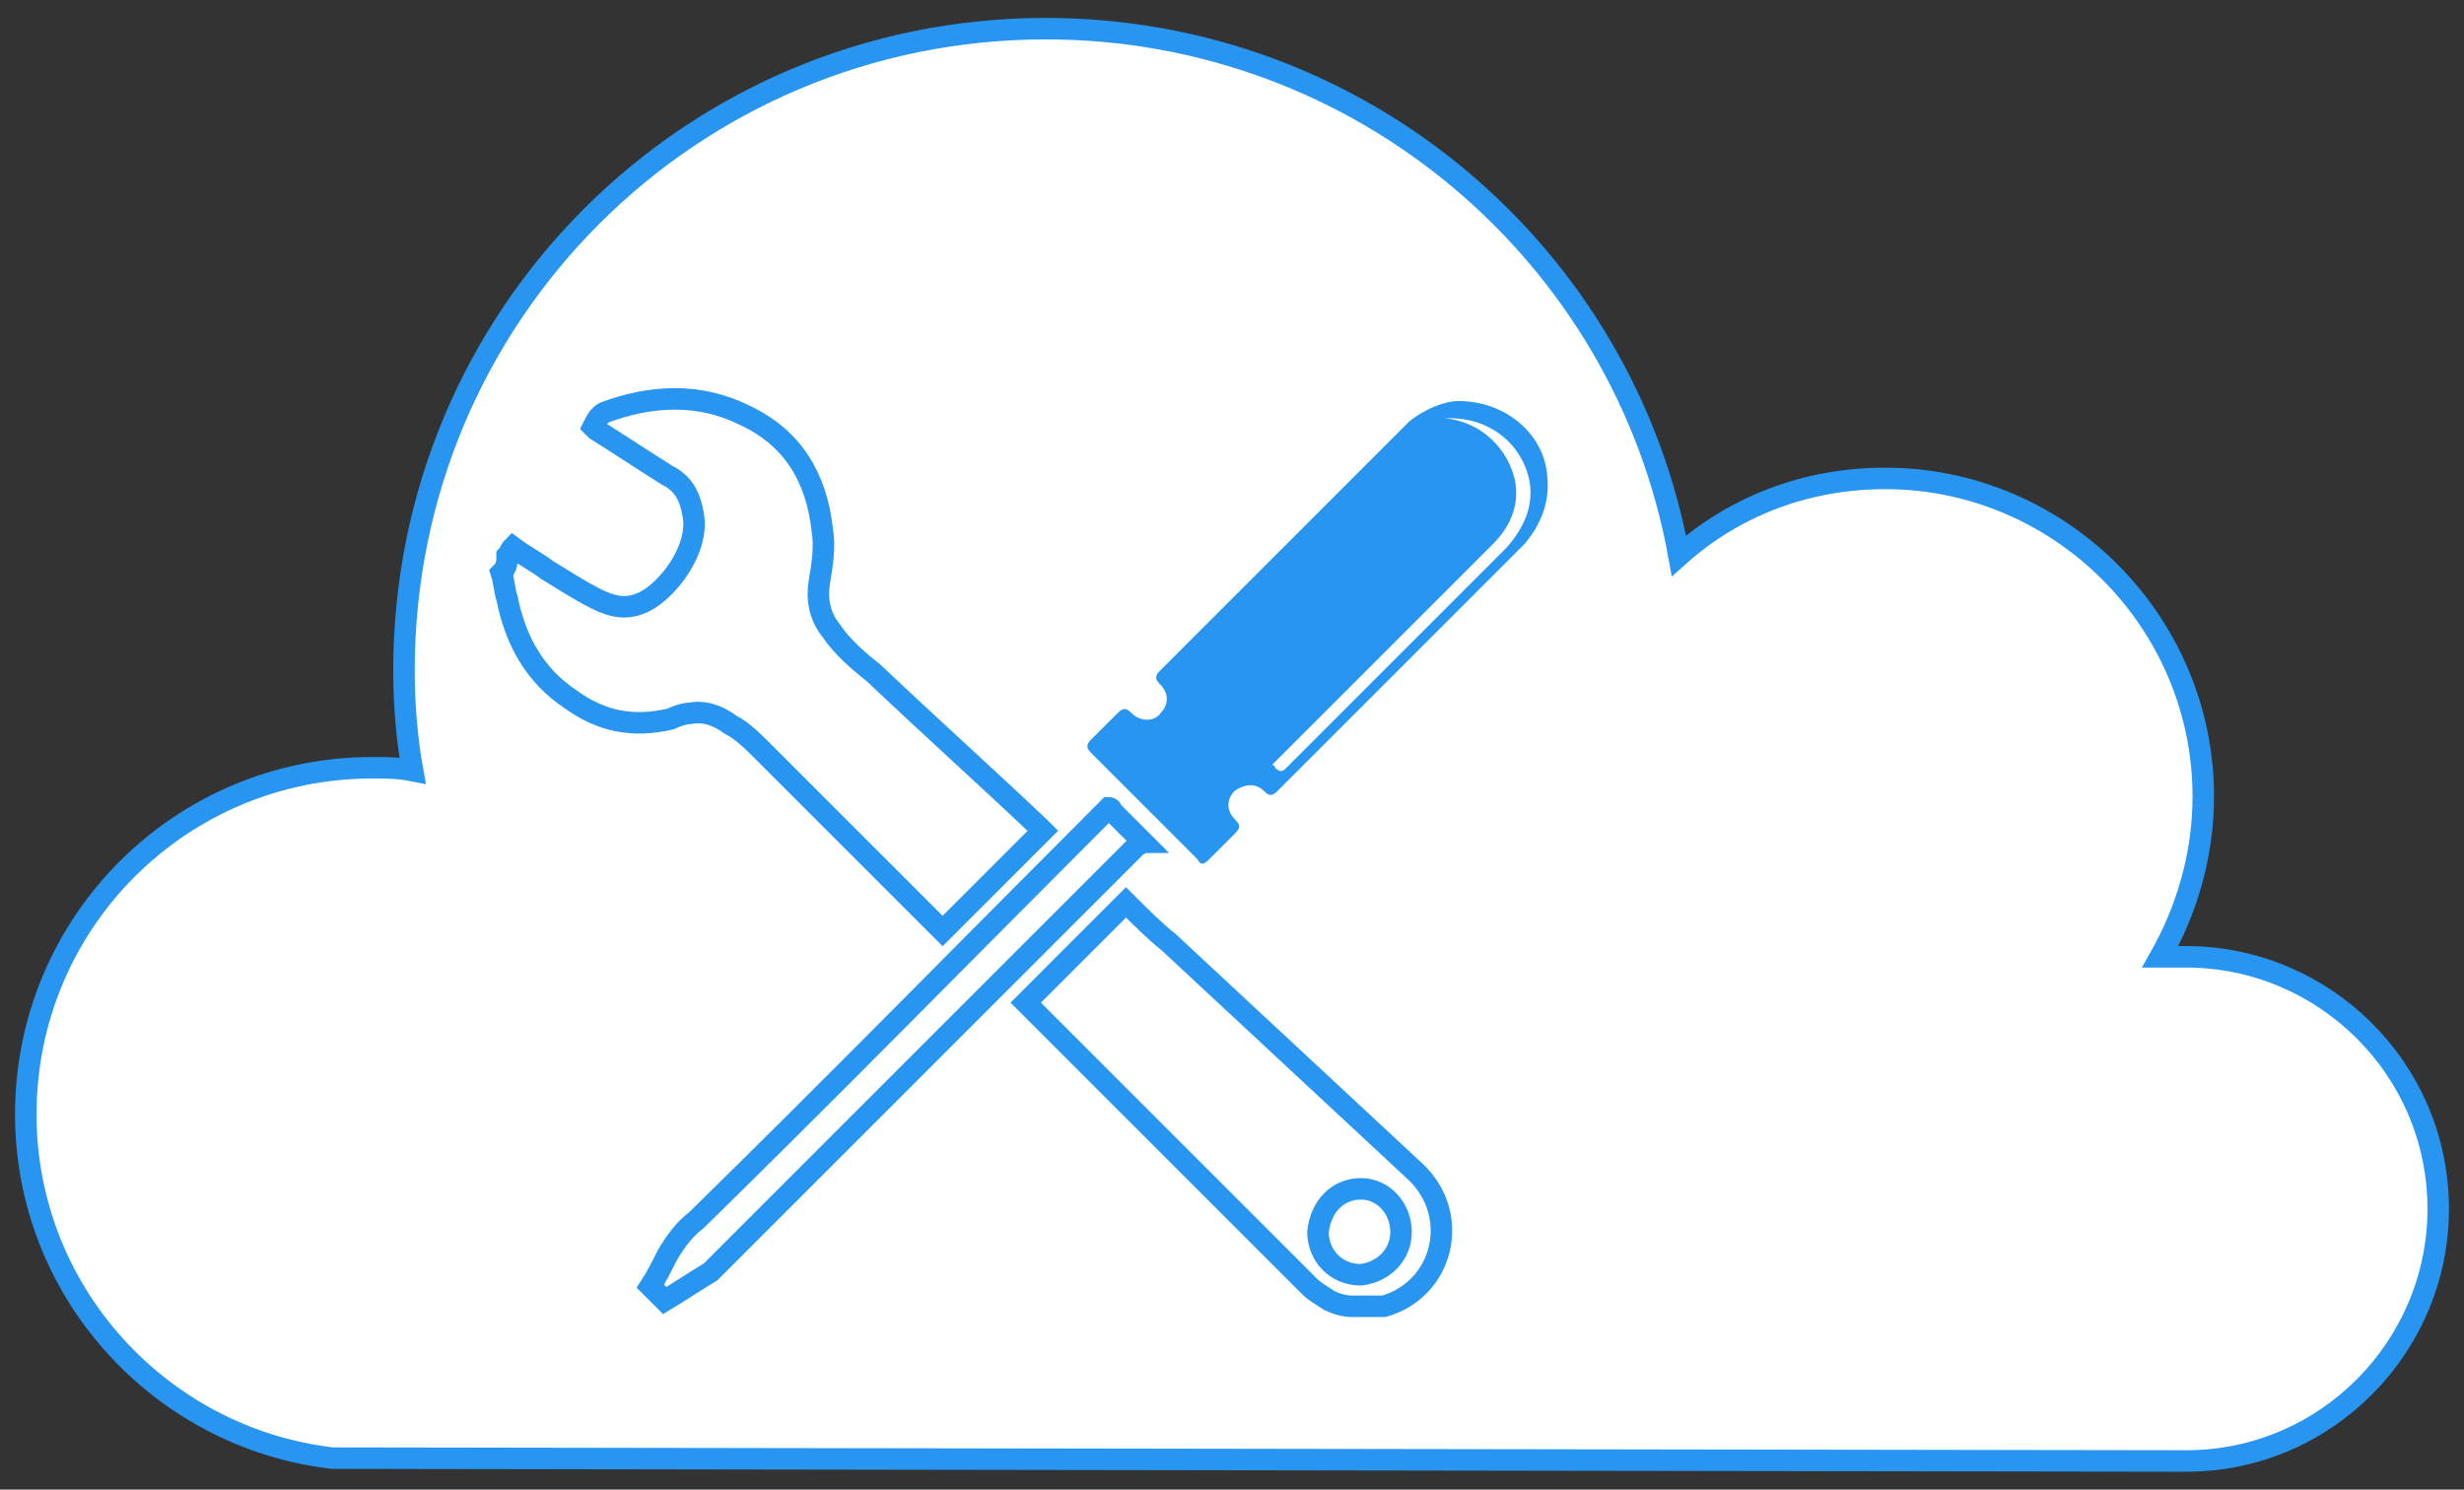 <?xml version="1.0" encoding="utf-8"?>
<!-- Generator: Adobe Illustrator 18.0.0, SVG Export Plug-In . SVG Version: 6.00 Build 0)  -->
<!DOCTYPE svg PUBLIC "-//W3C//DTD SVG 1.1//EN" "http://www.w3.org/Graphics/SVG/1.1/DTD/svg11.dtd">
<svg version="1.1" id="Layer_1" xmlns="http://www.w3.org/2000/svg" xmlns:xlink="http://www.w3.org/1999/xlink" x="0px" y="0px"
	 viewBox="0 0 86 52" enable-background="new 0 0 86 52" xml:space="preserve">
<rect x="0" y="0" width="86" height="52" fill="#333333" stroke="none"/>
<g>
	<g>
		<g>
			<g>
				<g>
					<path fill="#FFFFFF" stroke="#2895F1" stroke-width="0.75" stroke-linecap="round" stroke-miterlimit="10" d="M76.3,51
						c4.9,0,8.8-4,8.8-8.8c0-4.9-4-8.8-8.8-8.8c-0.3,0-0.6,0-0.9,0c0.9-1.6,1.5-3.5,1.5-5.6c0-6.1-5-11.1-11.1-11.1
						c-2.8,0-5.3,1-7.2,2.7C56.7,8.9,47.5,1,36.5,1C24.1,1,14.1,11,14.1,23.4c0,1.2,0.1,2.4,0.3,3.5c-0.5-0.1-0.9-0.1-1.4-0.1
						c-6.7,0-12.1,5.4-12.1,12.1c0,6.2,4.7,11.3,10.7,12L76.3,51z"/>
				</g>
			</g>
		</g>
	</g>
	<path fill="#FFFFFF" stroke="#2895F1" stroke-width="0.75" stroke-linecap="round" stroke-miterlimit="10" d="M17.7,19.4
		c0.1-0.1,0.1-0.2,0.2-0.3c0.4,0.3,0.8,0.5,1.2,0.8c0.5,0.3,1.1,0.7,1.7,1c0.6,0.3,1.1,0.4,1.7,0.1c0.8-0.4,1.9-1.8,1.7-3
		c-0.1-0.6-0.3-1.1-0.9-1.4c-0.8-0.5-1.7-1.1-2.5-1.6c0,0,0,0-0.1-0.1c0.1-0.2,0.2-0.4,0.4-0.5c1.6-0.6,3.3-0.7,4.9,0.1
		c1.7,0.8,2.5,2.2,2.7,4c0.1,0.6,0,1.2-0.1,1.8c-0.1,0.6,0,1.2,0.4,1.7c0.4,0.6,1,1.1,1.5,1.5c1.9,1.8,3.9,3.6,5.8,5.4
		c0,0,0.1,0.1,0.1,0.1c-1.2,1.2-2.3,2.3-3.5,3.5c0,0-0.1-0.1-0.1-0.1c-2.1-2.1-4.1-4.1-6.2-6.2c-0.3-0.3-0.7-0.7-1.1-0.9
		c-0.4-0.3-0.9-0.5-1.4-0.4c-0.2,0-0.5,0.1-0.7,0.2c-1.3,0.3-2.4,0.1-3.5-0.7c-1.2-0.8-1.9-2-2.2-3.5c-0.1-0.3-0.1-0.6-0.2-0.9
		C17.7,19.8,17.7,19.6,17.7,19.4z"/>
	<path fill="#FFFFFF" stroke="#2895F1" stroke-width="0.75" stroke-linecap="round" stroke-miterlimit="10" d="M39.3,31.5
		c0.5,0.5,1,1,1.5,1.4c2.9,2.7,5.7,5.3,8.6,8c1.6,1.5,1,4.1-1.1,4.7c-0.1,0-0.2,0-0.2,0c-0.3,0-0.6,0-0.9,0c-0.3,0-0.6-0.1-0.8-0.2
		c-0.3-0.2-0.5-0.3-0.7-0.5c-3.3-3.3-6.5-6.5-9.8-9.8c0,0-0.1-0.1-0.1-0.1C36.9,33.9,38.1,32.7,39.3,31.5z M48.9,43
		c0-0.8-0.6-1.5-1.4-1.5c-0.8,0-1.4,0.6-1.5,1.5c0,0.8,0.6,1.5,1.5,1.5C48.3,44.4,48.9,43.8,48.9,43z"/>
	<path fill="#2895F1" d="M50.9,14c1.7,0,3,1.2,3.1,2.6c0.1,0.9-0.2,1.7-0.8,2.4c-1.9,1.9-3.8,3.8-5.7,5.7c-1,1-2,2-2.9,2.9
		c-0.2,0.2-0.3,0.2-0.5,0c-0.3-0.3-0.7-0.2-1,0c-0.3,0.3-0.3,0.7,0,1c0.2,0.2,0.2,0.3,0,0.5c-0.3,0.3-0.6,0.6-0.9,0.9
		c-0.2,0.2-0.3,0.2-0.4,0c-1.2-1.2-2.4-2.4-3.7-3.7c-0.2-0.2-0.2-0.3,0-0.5c0.3-0.3,0.6-0.6,0.9-0.9c0.2-0.2,0.3-0.2,0.5,0
		c0.3,0.3,0.8,0.3,1,0c0.3-0.3,0.3-0.7,0-1c-0.2-0.2-0.2-0.3,0-0.5c2.9-2.9,5.8-5.8,8.7-8.7C49.7,14.3,50.4,14,50.9,14z"/>
	<path fill="#FFFFFF" d="M53.4,16.9c-0.2-1.3-1.3-2.3-2.8-2.3c-0.1,0-0.1,0-0.2,0c1.3,0.1,2.3,1.1,2.5,2.3c0.1,0.8-0.2,1.5-0.8,2.1
		c-1.7,1.7-3.4,3.4-5.1,5.1c-0.9,0.9-1.7,1.7-2.6,2.6c0,0,0.1,0,0.1,0.1c0.2,0.2,0.3,0.1,0.4,0c0.9-0.9,1.8-1.8,2.6-2.6
		c1.7-1.7,3.4-3.4,5.1-5.1C53.2,18.4,53.5,17.7,53.4,16.9z"/>
	<path fill="#FFFFFF" stroke="#2895F1" stroke-width="0.75" stroke-linecap="round" stroke-miterlimit="10" d="M38.7,28.2
		c0.1,0,0.1,0.1,0.1,0.1c0.4,0.4,0.7,0.7,1.1,1.1c-0.1,0-0.1,0.1-0.2,0.1c-4.9,4.9-9.8,9.8-14.7,14.7c-0.1,0.1-0.1,0.1-0.2,0.2
		c-0.5,0.3-1.1,0.7-1.6,1c-0.2-0.2-0.3-0.3-0.5-0.5c0.2-0.3,0.4-0.7,0.6-1.1c0.3-0.5,0.6-0.9,1-1.2c4.8-4.7,9.5-9.5,14.2-14.2
		C38.6,28.3,38.7,28.2,38.7,28.2z"/>
</g>
</svg>
